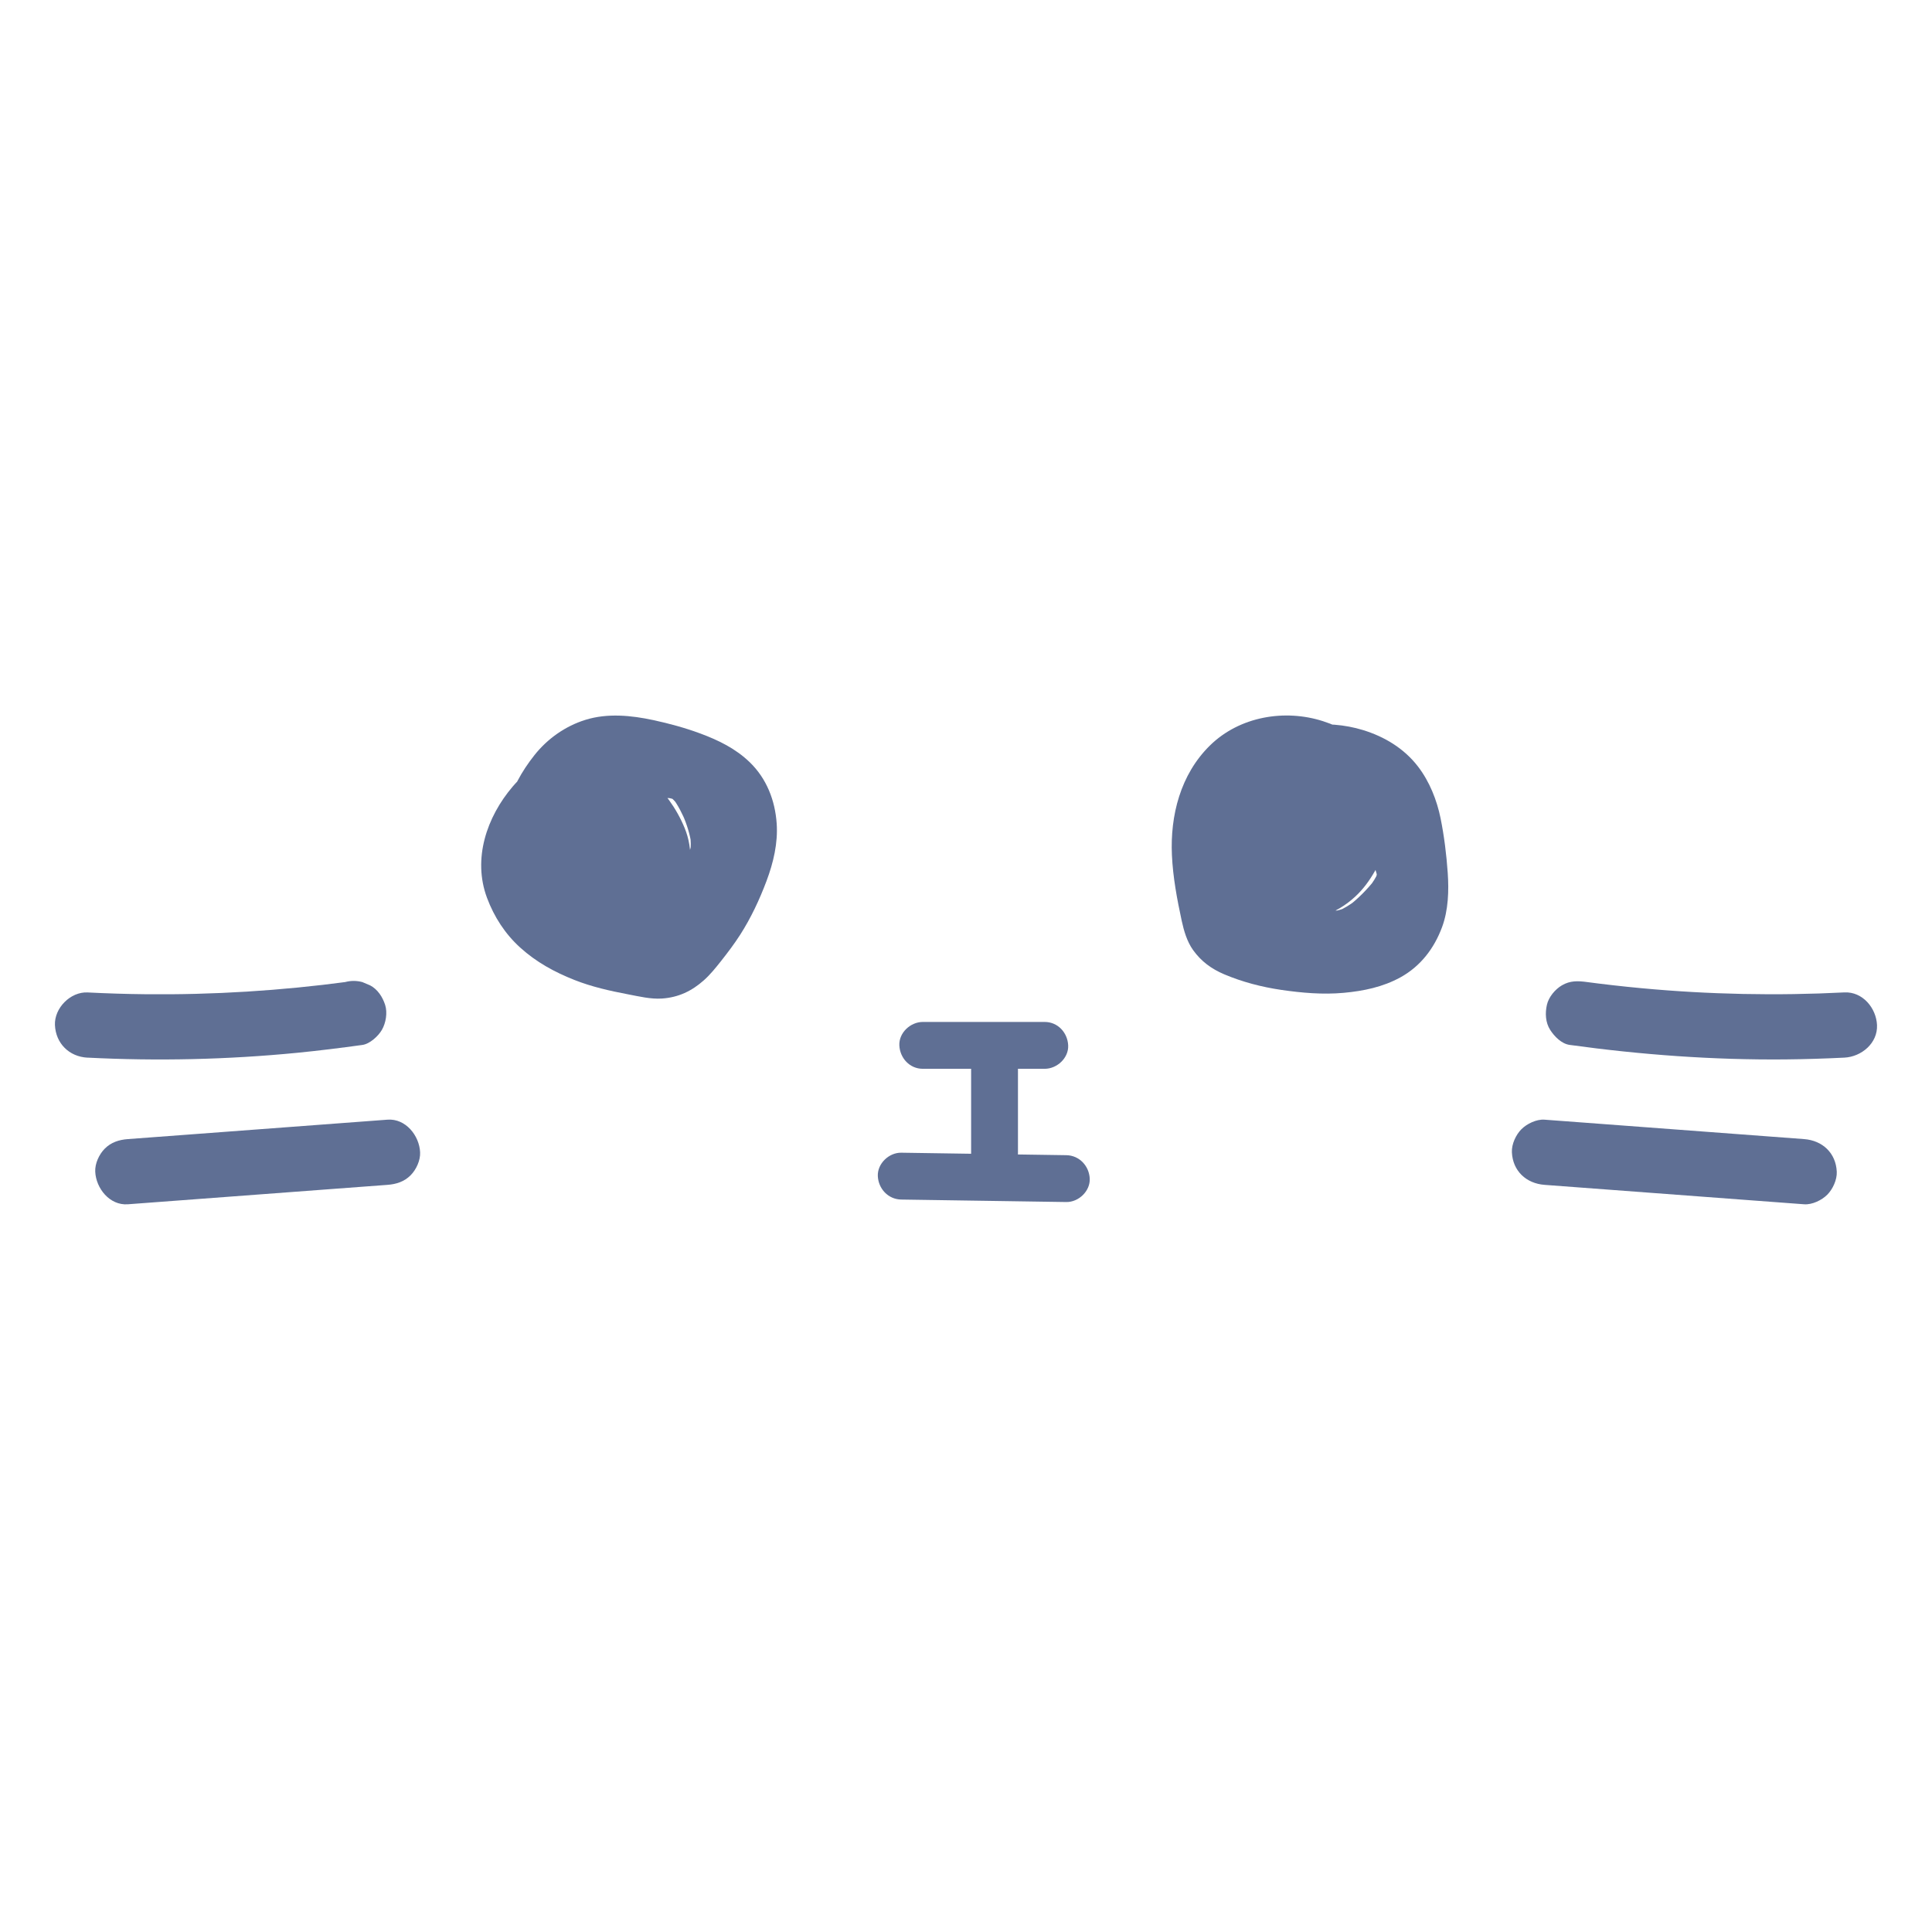 <?xml version="1.0" encoding="UTF-8"?>
<svg id="Capa_1" data-name="Capa 1" xmlns="http://www.w3.org/2000/svg" viewBox="0 0 498.24 498.24">
  <defs>
    <style>
      .cls-1 {
        fill: #5f6f94;
      }
    </style>
  </defs>
  <g>
    <path class="cls-1" d="m22.59,272.75c18,.92,36.05.51,53.99-1.24,5.64-.55,11.26-1.26,16.87-2.03,1.93-.27,4.09-2.27,5.02-3.86,1.05-1.8,1.5-4.46.85-6.48s-1.92-4-3.86-5.02l-2.01-.85c-1.49-.4-2.98-.4-4.47,0-.49.07-.97.13-1.46.2l2.23-.3c-17.29,2.32-34.74,3.41-52.19,3.23-5-.05-9.99-.21-14.98-.46-4.4-.22-8.6,4.03-8.41,8.41.21,4.75,3.69,8.17,8.41,8.41h0Z"/>
    <path class="cls-1" d="m32.97,310.57c17.36-1.3,34.72-2.6,52.09-3.9,4.96-.37,9.92-.74,14.88-1.11,2.25-.17,4.31-.82,5.94-2.46,1.46-1.46,2.56-3.85,2.46-5.94-.19-4.27-3.71-8.76-8.41-8.41-17.36,1.3-34.72,2.6-52.09,3.9l-14.88,1.11c-2.25.17-4.31.82-5.94,2.46-1.46,1.46-2.56,3.85-2.46,5.94.19,4.27,3.71,8.76,8.41,8.41h0Z"/>
  </g>
  <g>
    <path class="cls-1" d="m475.66,255.93c-17.42.89-34.9.54-52.27-1.08-4.97-.46-9.94-1.03-14.89-1.69l2.23.3c-.49-.07-.97-.13-1.46-.2-2.34-.32-4.35-.4-6.48.85-1.74,1.02-3.41,3.02-3.86,5.02-.49,2.15-.38,4.57.85,6.48,1.1,1.7,2.92,3.57,5.02,3.86,18.45,2.55,37.01,3.91,55.63,3.74,5.08-.05,10.15-.21,15.22-.46,4.38-.22,8.62-3.71,8.41-8.41-.2-4.36-3.7-8.64-8.41-8.41h0Z"/>
    <path class="cls-1" d="m465.27,293.76c-17.36-1.3-34.72-2.6-52.09-3.9-4.96-.37-9.92-.74-14.88-1.11-2.05-.15-4.53,1.05-5.94,2.46s-2.56,3.85-2.46,5.94c.22,4.84,3.7,8.05,8.41,8.41,17.36,1.3,34.72,2.6,52.09,3.9,4.96.37,9.92.74,14.88,1.11,2.05.15,4.53-1.05,5.94-2.46s2.56-3.85,2.46-5.94c-.22-4.84-3.7-8.05-8.41-8.41h0Z"/>
  </g>
  <path class="cls-1" d="m161.8,237.3c-1.55-.37-3.05-.85-4.51-1.47l2.01.85c-2.25-.97-4.34-2.21-6.29-3.69l1.7,1.31c-1.93-1.51-3.65-3.23-5.17-5.15l1.31,1.7c-1.49-1.94-2.73-4.03-3.69-6.28l.85,2.01c-.88-2.14-1.48-4.35-1.82-6.64l.3,2.23c-.35-2.59-.35-5.19-.02-7.79l-.3,2.23c.36-2.59,1.05-5.1,2.06-7.52l-.85,2.01c.94-2.16,2.11-4.18,3.54-6.05l-1.31,1.7c1.24-1.58,2.62-3,4.19-4.25l-1.7,1.31c1.17-.89,2.41-1.64,3.75-2.24l-2.01.85c1.48-.62,3-1.02,4.58-1.24l-2.23.3c2.2-.26,4.38-.19,6.57.09l-2.23-.3c3.3.46,6.51,1.31,9.71,2.2,2.64.74,5.26,1.55,7.79,2.61l-2.01-.85c1.97.85,3.85,1.86,5.58,3.14l-1.7-1.31c1.1.86,2.1,1.81,2.97,2.89l-1.31-1.7c.76.99,1.39,2.04,1.9,3.18l-.85-2.01c.53,1.28.87,2.59,1.08,3.95l-.3-2.23c.24,1.95.19,3.89-.06,5.83l.3-2.23c-.52,3.53-1.65,6.9-3.02,10.19l.85-2.01c-2.17,5.12-4.98,9.92-8.37,14.33l1.31-1.7c-1.62,2.08-3.32,4.22-5.37,5.88l1.7-1.31c-.66.5-1.33.91-2.09,1.23l2.01-.85c-.56.2-1.11.34-1.7.43l2.23-.3c-1.07.11-2.11.06-3.18-.08l2.23.3c-6.3-.91-12.74-2.32-18.62-4.78l2.01.85c-2.65-1.14-5.16-2.53-7.47-4.28l1.7,1.31c-1.81-1.41-3.44-2.99-4.86-4.79l1.31,1.7c-1.23-1.59-2.25-3.29-3.04-5.14l.85,2.01c-.61-1.51-1.04-3.06-1.28-4.67l.3,2.23c-.2-1.61-.2-3.21,0-4.82l-.3,2.23c.26-1.85.77-3.62,1.49-5.34l-.85,2.01c.86-1.97,1.96-3.79,3.27-5.49l-1.31,1.7c1.43-1.8,3.05-3.4,4.87-4.81l-1.7,1.31c2.07-1.57,4.33-2.81,6.71-3.84l-2.01.85c3.59-1.49,7.36-2.4,11.2-2.95l-2.23.3c4.51-.6,9.38-1.04,13.9-.45l-2.23-.3c.87.14,1.7.35,2.52.68l-2.01-.85c.68.31,1.3.68,1.9,1.13l-1.7-1.31c.78.62,1.45,1.33,2.08,2.1l-1.31-1.7c1.49,1.96,2.56,4.18,3.52,6.42l-.85-2.01c1.02,2.44,1.84,4.94,2.21,7.56l-.3-2.23c.16,1.33.19,2.65.05,3.98l.3-2.23c-.14,1.05-.39,2.05-.77,3.04l.85-2.01c-.42.98-.93,1.86-1.58,2.7l1.31-1.7c-.73.9-1.56,1.68-2.47,2.4l1.7-1.31c-3.97,3.03-8.88,5.12-13.46,7.06l2.01-.85c-3.88,1.61-7.87,2.9-12.03,3.49l2.23-.3c-2.22.29-4.45.34-6.68.06l2.23.3c-1.55-.23-3.03-.61-4.47-1.22l2.01.85c-.94-.43-1.82-.93-2.65-1.54l1.7,1.31c-.86-.67-1.62-1.42-2.29-2.27l1.31,1.7c-.7-.94-1.27-1.94-1.73-3.03l.85,2.01c-.48-1.22-.8-2.46-.98-3.75l.3,2.23c-.17-1.43-.17-2.85,0-4.28l-.3,2.23c.21-1.45.58-2.84,1.13-4.2l-.85,2.01c.7-1.66,1.61-3.19,2.69-4.63l-1.31,1.7c1.43-1.84,3.1-3.46,4.94-4.89l-1.7,1.31c1.71-1.3,3.53-2.47,5.5-3.36l-2.01.85c1.06-.44,2.12-.78,3.26-.97l-2.23.3c.69-.08,1.35-.1,2.04-.04l-2.23-.3c.69.1,1.32.27,1.97.55l-2.01-.85c.48.24.92.51,1.35.83l-1.7-1.31c2.04,1.6,3.84,3.64,5.43,5.68l-1.31-1.7c1.1,1.45,2.06,2.97,2.8,4.64l-.85-2.01c.5,1.21.86,2.44,1.05,3.74l-.3-2.23c.14,1.14.16,2.27.02,3.42l.3-2.23c-.15,1-.4,1.95-.79,2.88l.85-2.01c-.32.69-.7,1.32-1.15,1.93l1.31-1.7c-.41.5-.85.94-1.36,1.35l1.7-1.31c-.6.45-1.23.82-1.91,1.13l2.01-.85c-.8.33-1.61.55-2.46.69l2.23-.3c-.86.11-1.7.12-2.56.03l2.23.3c-.85-.12-1.66-.32-2.46-.64l2.01.85c-.69-.3-1.31-.67-1.92-1.12l1.7,1.31c-.51-.42-.95-.87-1.36-1.39l1.31,1.7c-.39-.53-.71-1.08-.99-1.68l.85,2.01c-.34-.81-.57-1.64-.71-2.51l.3,2.23c-.11-.88-.11-1.74-.01-2.62l-.3,2.23c.13-.87.35-1.7.68-2.52l-.85,2.01c.31-.7.69-1.34,1.16-1.95l-1.31,1.7c.37-.45.76-.84,1.21-1.21l-1.7,1.31c.21-.17.44-.31.69-.43l-2.01.85c.24-.11.5-.18.77-.19l-2.23.3.4.03-2.23-.3.38.11-2.01-.85c.25.1.49.24.71.4l-1.7-1.31c1.82,1.41,3.38,3.2,4.78,5.01l-1.31-1.7c1.64,2.18,3.01,4.52,4.09,7.03l-.85-2.01c.27.64.54,1.26.67,1.95l-.3-2.23c.05.39.06.76.03,1.16l.3-2.23c-.04.28-.09.52-.17.79l.85-2.01c-.05.15-.13.3-.22.43l1.31-1.7c-.08.12-.18.23-.3.32l1.7-1.31-.18.11,2.01-.85-.2.07,2.23-.3c-.16.03-.32.03-.48,0-2.01-.21-4.57,1.09-5.94,2.46-1.46,1.46-2.56,3.85-2.46,5.94s.81,4.43,2.46,5.94c1.74,1.6,3.61,2.21,5.94,2.46,2.46.26,5.26-1.06,6.97-2.77,1.33-1.34,2.38-3.24,2.69-5.1.34-2.06.45-3.99-.12-6.04-.45-1.6-1.22-3.15-1.93-4.65-2.04-4.35-5.09-8.41-8.6-11.68-1.62-1.51-3.37-2.82-5.51-3.5-2.8-.89-6.09-.39-8.55,1.19-3.12,2-5.06,4.93-6.39,8.31-1.93,4.86-1.23,11.19,1.69,15.53,3.29,4.89,8.98,7.99,14.95,7.63s11.7-3.27,14.61-8.66c2.81-5.2,3.14-11.71.89-17.18-2.11-5.14-5.48-9.69-9.63-13.39-3.05-2.73-6.49-4.38-10.64-4.51-3.41-.1-6.71,1.08-9.72,2.56-4.18,2.07-8.2,5.25-11.12,8.9-1.67,2.09-3.18,4.17-4.24,6.64-1.3,3.02-2.02,5.69-2.34,8.98-.46,4.75.8,10.24,3.5,14.2,3.29,4.82,8.27,8.29,14.08,9.33s11.07.57,16.53-.86c5.12-1.34,10.02-3.54,14.76-5.86,4.29-2.1,8.88-4.34,12.05-8.03,2.13-2.48,3.85-5.35,4.56-8.59s.62-6.42.11-9.82c-.33-2.2-.97-4.33-1.79-6.4-.97-2.44-1.99-4.9-3.3-7.18s-2.87-4.39-4.86-6.02c-1.86-1.52-3.37-2.42-5.61-3.29-1.67-.64-3.42-.85-5.19-1.04-4.8-.51-9.82.02-14.59.66-9.99,1.34-20.17,5.16-26.89,13.02s-10.38,18.67-6.64,28.7c1.83,4.91,4.68,9.33,8.59,12.86,4.15,3.75,8.79,6.28,13.96,8.33,4.44,1.76,9.12,2.81,13.8,3.7,2.86.54,5.84,1.28,8.76,1.09,4.23-.28,7.67-1.91,10.81-4.7,1.67-1.48,3.1-3.28,4.48-5.02,1.72-2.18,3.4-4.4,4.9-6.74,2.77-4.33,4.96-9,6.77-13.81s2.98-9.85,2.64-14.84c-.41-5.98-2.59-11.62-6.96-15.84-3.62-3.5-8.06-5.67-12.73-7.4-3.91-1.45-8.02-2.57-12.1-3.45-5.72-1.23-11.86-1.84-17.54-.07-5.17,1.61-9.78,4.86-13.14,9.1s-5.86,8.78-7.2,13.98-1.46,10.68-.6,16.09c1.52,9.59,7.61,17.82,15.37,23.37,3.53,2.52,7.71,4.36,11.93,5.35,4.27,1.01,9.31-1.33,10.34-5.87s-1.29-9.26-5.87-10.34h0Z"/>
  <path class="cls-1" d="m321.48,225.6c-.04-.25-.08-.5-.12-.75l.3,2.23c-.33-2.52-.31-5.05.02-7.58l-.3,2.23c.37-2.52,1.05-4.96,2.03-7.31l-.85,2.01c.96-2.22,2.16-4.3,3.62-6.23l-1.31,1.7c1.41-1.82,3.01-3.44,4.81-4.87l-1.7,1.31c1.94-1.49,4.05-2.71,6.3-3.67l-2.01.85c2.39-.98,4.87-1.65,7.42-2.01l-2.23.3c2.56-.32,5.12-.33,7.68.01l-2.23-.3c2.23.33,4.4.91,6.49,1.76l-2.01-.85c1.67.72,3.23,1.59,4.67,2.7l-1.7-1.31c1.04.84,1.96,1.77,2.8,2.82l-1.31-1.7c.99,1.31,1.79,2.73,2.45,4.23l-.85-2.01c1.46,3.47,2.14,7.18,2.64,10.9l-.3-2.23c.64,4.81,1.27,9.7.68,14.55l.3-2.23c-.24,1.77-.65,3.49-1.33,5.15l.85-2.01c-.51,1.17-1.13,2.26-1.9,3.28l1.31-1.7c-.77.97-1.62,1.82-2.59,2.59l1.7-1.31c-1.17.88-2.43,1.59-3.77,2.18l2.01-.85c-2.31.97-4.74,1.54-7.22,1.87l2.23-.3c-4.95.62-10,.43-14.93-.23l2.23.3c-4.81-.68-9.64-1.81-14.14-3.65l2.01.85c-.95-.41-1.84-.87-2.67-1.48l1.7,1.31c-.51-.41-.95-.84-1.36-1.35l1.31,1.7c-.39-.54-.7-1.1-.98-1.71l.85,2.01c-.82-1.99-1.18-4.14-1.61-6.23-.49-2.39-.92-4.79-1.25-7.21l.3,2.23c-.54-4.14-.72-8.32-.16-12.47l-.3,2.23c.37-2.52,1.03-4.97,2-7.32l-.85,2.01c.85-1.97,1.9-3.83,3.2-5.53l-1.31,1.7c1.08-1.37,2.3-2.6,3.68-3.67l-1.7,1.31c1.22-.91,2.51-1.66,3.91-2.26l-2.01.85c1.52-.62,3.07-1.04,4.69-1.28l-2.23.3c2.01-.27,4.02-.25,6.04,0l-2.23-.3c2.3.32,4.52.94,6.67,1.82l-2.01-.85c2.27.97,4.37,2.21,6.33,3.72l-1.7-1.31c2.43,1.93,4.56,4.16,6.46,6.61l-1.31-1.7c3.21,4.23,5.65,8.95,7.72,13.82l-.85-2.01c.73,1.74,1.43,3.48,1.72,5.35l-.3-2.23c.09.84.09,1.65-.02,2.5l.3-2.23c-.14.79-.36,1.53-.65,2.27l.85-2.01c-.6,1.37-1.4,2.61-2.31,3.79l1.31-1.7c-1.94,2.44-4.16,4.69-6.63,6.6l1.7-1.31c-1.39,1.05-2.85,1.96-4.45,2.65l2.01-.85c-1.08.44-2.18.76-3.33.94l2.23-.3c-1.04.13-2.06.13-3.1,0l2.23.3c-1.09-.18-2.13-.49-3.15-.92l2.01.85c-1.53-.69-2.91-1.6-4.25-2.61l1.7,1.31c-5.04-3.91-9.93-8.39-13.86-13.43l1.31,1.7c-1.74-2.27-3.28-4.69-4.42-7.32l.85,2.01c-.71-1.71-1.24-3.47-1.51-5.3l.3,2.23c-.17-1.39-.18-2.76,0-4.15l-.3,2.23c.18-1.05.45-2.06.86-3.04l-.85,2.01c.44-.98.99-1.89,1.65-2.74l-1.31,1.7c.76-.93,1.61-1.75,2.56-2.49l-1.7,1.31c1.08-.8,2.23-1.45,3.46-1.98l-2.01.85c1.36-.55,2.76-.94,4.21-1.15l-2.23.3c1.63-.2,3.24-.17,4.87.04l-2.23-.3c2.11.31,4.12.9,6.08,1.73l-2.01-.85c2.34,1.03,4.52,2.34,6.55,3.89l-1.7-1.31c1.15.91,2.2,1.89,3.1,3.05l-1.31-1.7c.46.63.85,1.27,1.18,1.98l-.85-2.01c.24.59.41,1.17.52,1.8l-.3-2.23c.06.54.06,1.04.02,1.58l.3-2.23c-.19,1.32-.67,2.54-1.18,3.77l.85-2.01c-1.1,2.58-2.35,5.09-4.06,7.33l1.31-1.7c-.86,1.08-1.79,2.06-2.87,2.92l1.7-1.31c-.95.72-1.96,1.32-3.05,1.81l2.01-.85c-.97.4-1.96.68-3,.84l2.23-.3c-.91.11-1.78.11-2.69,0l2.23.3c-.71-.12-1.38-.29-2.05-.56l2.01.85c-.69-.31-1.31-.68-1.91-1.13l1.7,1.31c-.58-.48-1.1-1-1.57-1.58l1.31,1.7c-.52-.69-.95-1.42-1.3-2.21l.85,2.01c-.33-.8-.55-1.61-.69-2.46l.3,2.23c-.09-.75-.1-1.47-.03-2.22l-.3,2.23c.1-.75.29-1.45.57-2.16l-.85,2.01c.27-.59.58-1.13.96-1.65l-1.31,1.7c.53-.68,1.12-1.26,1.8-1.79l-1.7,1.31c.61-.44,1.25-.81,1.94-1.13l-2.01.85c.9-.38,1.81-.63,2.77-.76l-2.23.3c.75-.08,1.48-.08,2.22,0l-2.23-.3c.75.11,1.45.3,2.15.58l-2.01-.85c.41.19.79.39,1.16.66l-1.7-1.31c.17.14.33.3.45.48l-1.31-1.7.16.29-.85-2.01.12.38-.3-2.23c.05.27.05.53.02.8l.3-2.23c-.2,1.09-.65,2.13-1.08,3.15l.85-2.01c-1.12,2.57-2.53,4.97-4.24,7.19l1.31-1.7c-1.09,1.38-2.25,2.74-3.58,3.89l1.7-1.31c-.31.23-.63.42-.98.6l2.01-.85c-.36.15-.7.25-1.08.32l2.23-.3c-.17.02-.34.03-.51.02l2.23.3c-.15,0-.3-.04-.45-.09l2.01.85c-.13-.05-.25-.12-.36-.22l1.7,1.31-.14-.16,1.31,1.7-.11-.2.85,2.01-.07-.24c-1.24-4.22-5.97-7.28-10.34-5.87s-7.2,5.82-5.87,10.34c1.57,5.37,6.93,8.04,12.23,6.73,2.97-.74,5.3-2.65,7.32-4.84,3.84-4.17,6.61-8.87,8.63-14.14.61-1.59,1.01-3.3.89-5.02-.26-3.61-1.98-6.36-4.9-8.41-2.38-1.67-5.63-2.41-8.5-2.47-5.62-.12-11,2.66-14.39,7.05s-4.4,10.61-2.32,15.82,6.49,10.21,12.51,11.31c6.67,1.22,13.07-.99,18.02-5.55,4.14-3.81,6.59-9.06,8.61-14.2,5.07-12.9-8.21-23.02-19.06-26.35s-23.29.2-29.1,10.14c-3.06,5.25-3.45,11.64-1.85,17.43s4.74,10.41,8.38,14.86c2.87,3.52,6.22,6.61,9.64,9.58,4.12,3.58,8.58,7.38,14.11,8.46,5.95,1.17,11.99-.29,16.94-3.77,4.44-3.12,8.41-7.02,11.43-11.54,3.56-5.34,4.06-11.79,1.71-17.7-1.81-4.53-3.8-9.03-6.37-13.19-5.36-8.67-12.89-15.84-22.73-19s-21.49-1.24-29.14,6.27-10.27,18.12-9.81,28.27c.26,5.69,1.32,11.35,2.52,16.91.57,2.62,1.36,5.36,2.93,7.57,2.11,2.94,4.75,4.87,8.05,6.27,4.69,1.98,9.65,3.27,14.68,4.01,5.34.78,10.74,1.25,16.13.76,5.11-.47,10.06-1.49,14.6-3.98,5.2-2.85,8.73-7.49,10.76-12.97,1.62-4.37,1.78-9.38,1.46-13.99s-.91-9.48-1.85-14.1-2.83-9.45-5.84-13.35c-3.59-4.65-8.6-7.67-14.18-9.38-9.48-2.9-20.26-1.44-28.82,3.46-8.49,4.86-14.78,13.45-17.03,22.96-1.22,5.19-1.24,10.19-.4,15.41.31,1.95,2.23,4.07,3.86,5.02,1.8,1.05,4.46,1.5,6.48.85s4-1.92,5.02-3.86c1.12-2.12,1.23-4.12.85-6.48h0Z"/>
  <g>
    <path class="cls-1" d="m237.97,275.63c10.49,0,20.97,0,31.46,0,3.16,0,6.19-2.78,6.04-6.04s-2.65-6.04-6.04-6.04c-10.49,0-20.97,0-31.46,0-3.16,0-6.19,2.78-6.04,6.04s2.65,6.04,6.04,6.04h0Z"/>
    <path class="cls-1" d="m250.44,272.68c0,8.23,0,16.45,0,24.68,0,3.16,2.78,6.19,6.04,6.04s6.04-2.65,6.04-6.04c0-8.23,0-16.45,0-24.68,0-3.16-2.78-6.19-6.04-6.04s-6.04,2.65-6.04,6.04h0Z"/>
    <path class="cls-1" d="m232.42,309.35c14.19.21,28.38.42,42.57.64,3.16.05,6.19-2.81,6.04-6.04s-2.65-5.99-6.04-6.04c-14.19-.21-28.38-.42-42.57-.64-3.16-.05-6.19,2.81-6.04,6.04s2.65,5.99,6.04,6.04h0Z"/>
  </g>
</svg>